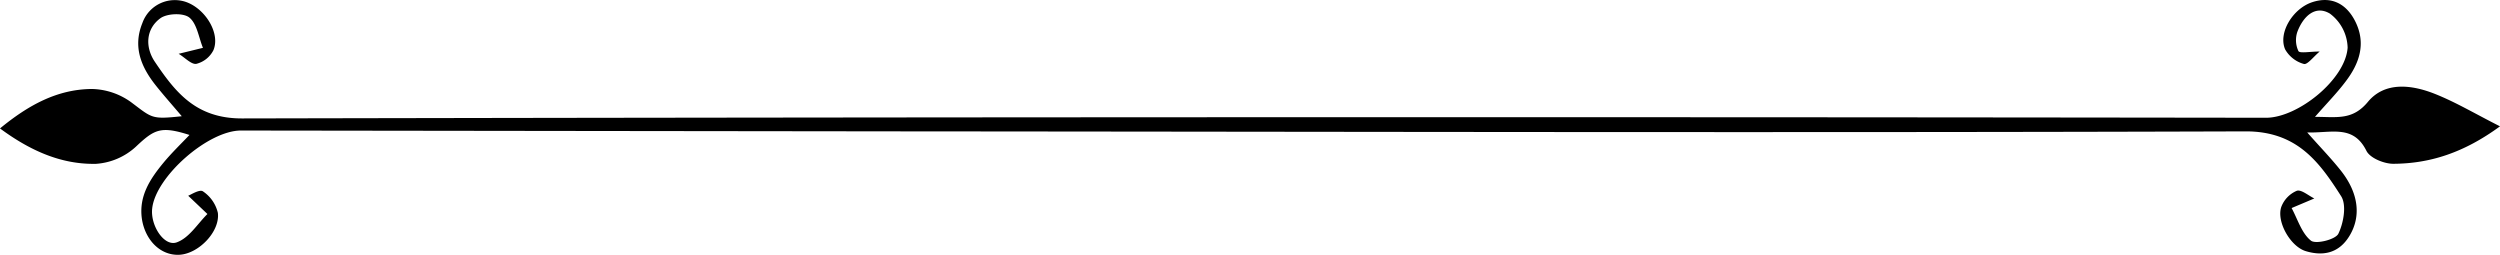 <svg xmlns="http://www.w3.org/2000/svg" viewBox="0 0 440.52 44.9"><title>72</title><g id="Layer_2" data-name="Layer 2"><g id="Layer_1-2" data-name="Layer 1"><path d="M33.16,34.49c.4-.13,2-1.19,2.6-.77a6.29,6.29,0,0,1,2.63,3.79c.4,3.33-3.41,7.19-6.75,7.38S25.57,42.33,25,38.55c-.56-4,1.44-7,3.8-9.87,1.41-1.7,3-3.24,4.59-4.9-5.08-1.62-6.19-1-9.47,2.09a11.51,11.51,0,0,1-7,3C10.77,29,5.28,26.53,0,22.63c5-4.11,10.08-6.9,16.17-6.95A12.19,12.19,0,0,1,23.09,18c3.75,2.81,3.56,3.06,8.94,2.48-1.69-2-3.21-3.7-4.63-5.49-2.57-3.25-4-6.78-2.31-10.93A6.06,6.06,0,0,1,33,.43c3.35,1.33,5.83,5.56,4.6,8.43a4.64,4.64,0,0,1-3,2.39c-.88.15-2-1.1-3.12-1.77l4.28-1.05c-.75-1.84-1.05-4.25-2.4-5.34-1.06-.85-3.93-.74-5.12.14-2.58,1.91-2.65,5.09-1,7.59,3.66,5.44,7.28,10.07,15.43,10.05Q221,20.5,399.29,20.75c5.63,0,14-6.75,14.38-12.35a7.72,7.72,0,0,0-3.12-6c-2.64-1.59-4.75.59-5.73,3.19A4.54,4.54,0,0,0,405,9c.24.44,2,.08,3.75.08-1.07.88-2.17,2.37-2.79,2.19a5.46,5.46,0,0,1-3.3-2.57C401.4,5.8,404,1.54,407.39.4s6.06.24,7.63,3.38c1.94,3.88.73,7.4-1.7,10.58-1.5,2-3.24,3.76-5.4,6.23,3.88,0,6.61.65,9.34-2.66,3-3.6,7.72-3,11.78-1.39,3.68,1.46,7.12,3.52,11.48,5.72-6.3,4.61-12.28,6.57-18.8,6.6-1.63,0-4.1-1-4.74-2.29-2.32-4.65-6.12-3.11-10.43-3.23,2.32,2.63,4.33,4.68,6.08,6.92,3,3.9,3.43,7.93,1.35,11.33-1.83,3-4.58,3.59-7.66,2.67-2.76-.82-5.25-5.28-4.32-7.85a5,5,0,0,1,2.71-2.79c.79-.27,2.05.85,3.09,1.35l-4,1.69c1.08,2,1.77,4.44,3.4,5.74.84.68,4.34-.18,4.84-1.22.92-1.9,1.48-5.07.48-6.62-3.88-6.09-7.82-11.45-16.87-11.41-78.59.26-157.19.06-235.79,0Q101.18,23.08,42.45,23c-5.77,0-15,8.09-15.63,13.71-.36,3,2.1,6.79,4.31,6s3.64-3.24,5.42-5Z"/></g></g></svg>